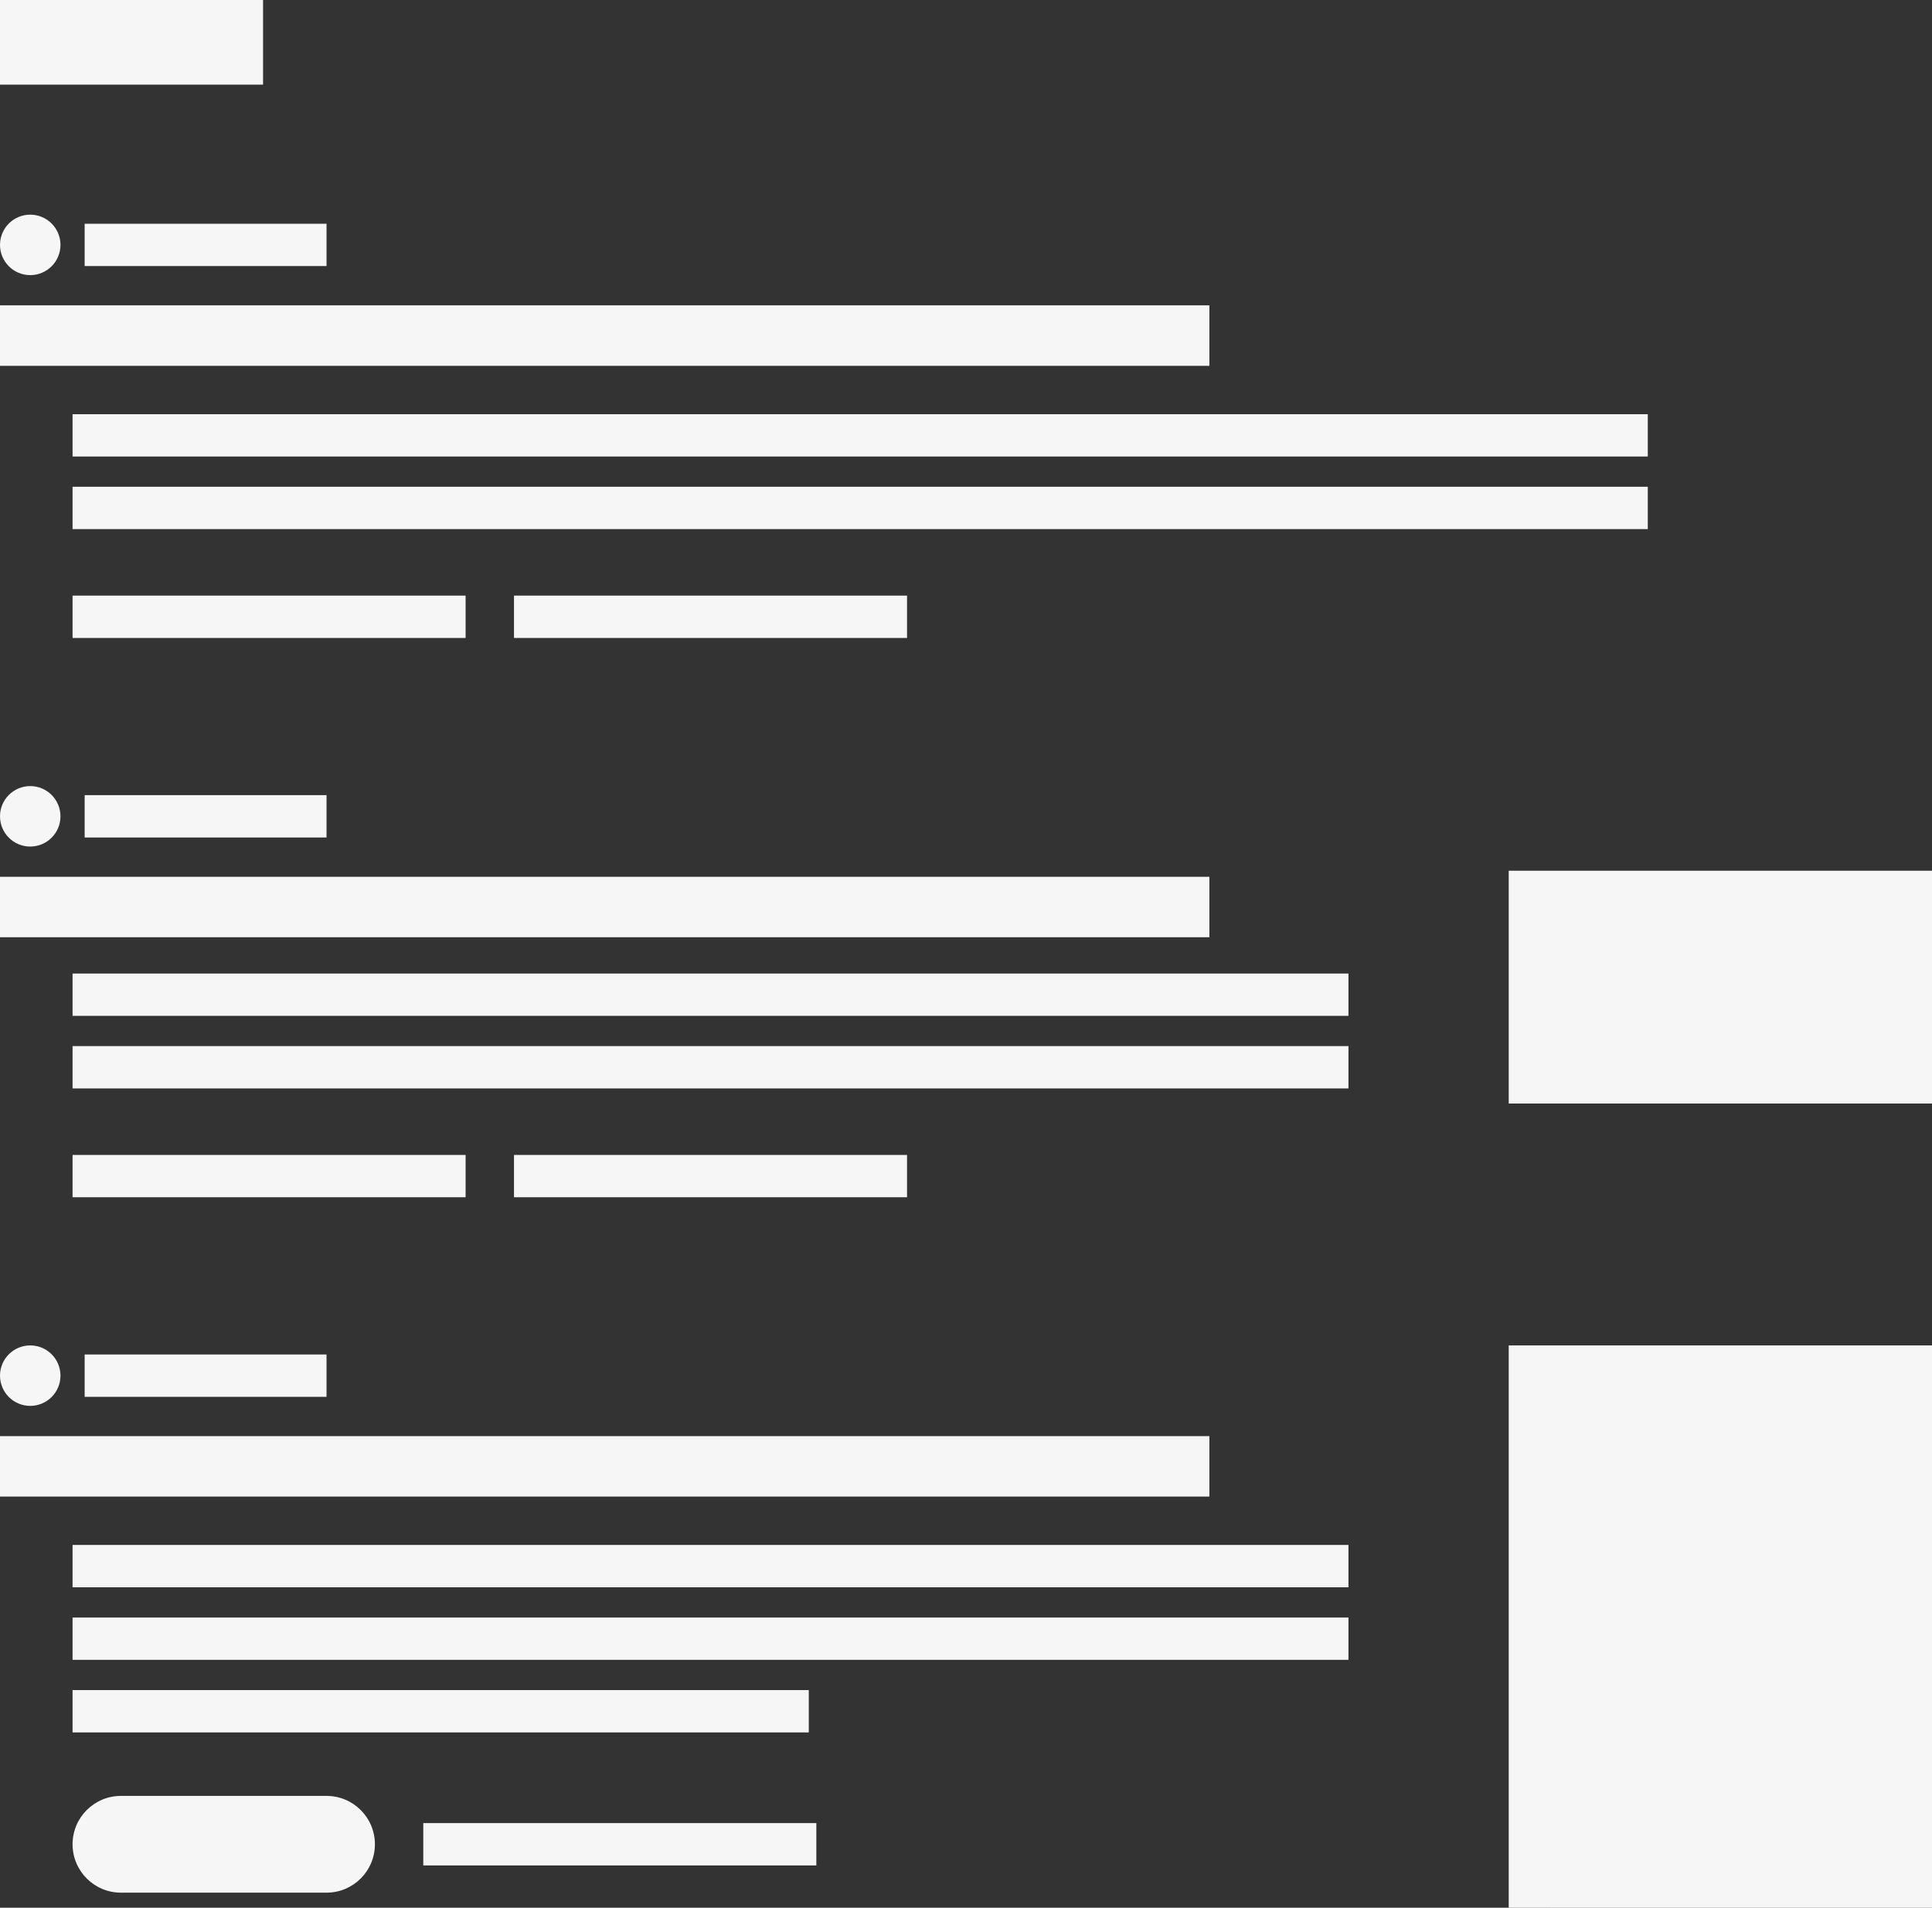 <svg xmlns="http://www.w3.org/2000/svg" width="639" height="631" viewBox="0 0 639 631">
    <rect x="0" y="0" width="639" height="631" fill="#333333" stroke="none"/>
    <path fill="#F6F6F6" fill-rule="evenodd" d="M499 288h140v77H499v-77zM24 382h130v14H24v-14zm146 0h130v14H170v-14zM24 322h422v14H24v-14zm0 24h422v14H24v-14zM0 290h400v20H0v-20zm28-27h80v14H28v-14zm-18 17c-5.523 0-10-4.477-10-10s4.477-10 10-10 10 4.477 10 10-4.477 10-10 10zm30 314h68c8.837 0 16 7.163 16 16s-7.163 16-16 16H40c-8.837 0-16-7.163-16-16s7.163-16 16-16zm100 9h130v14H140v-14zM24 511h422v14H24v-14zm0 24h422v14H24v-14zm0 24h243.5v14H24v-14zm475-114h140v186H499V445zM0 475h400v20H0v-20zm28-27h80v14H28v-14zm-18 17c-5.523 0-10-4.477-10-10s4.477-10 10-10 10 4.477 10 10-4.477 10-10 10zm14-268h130v14H24v-14zm146 0h130v14H170v-14zM24 137h521v14H24v-14zm0 24h521v14H24v-14zM0 101h400v20H0v-20zm28-27h80v14H28V74zM10 91C4.477 91 0 86.523 0 81s4.477-10 10-10 10 4.477 10 10-4.477 10-10 10zM0 0h87v28H0V0z"/>
</svg>
